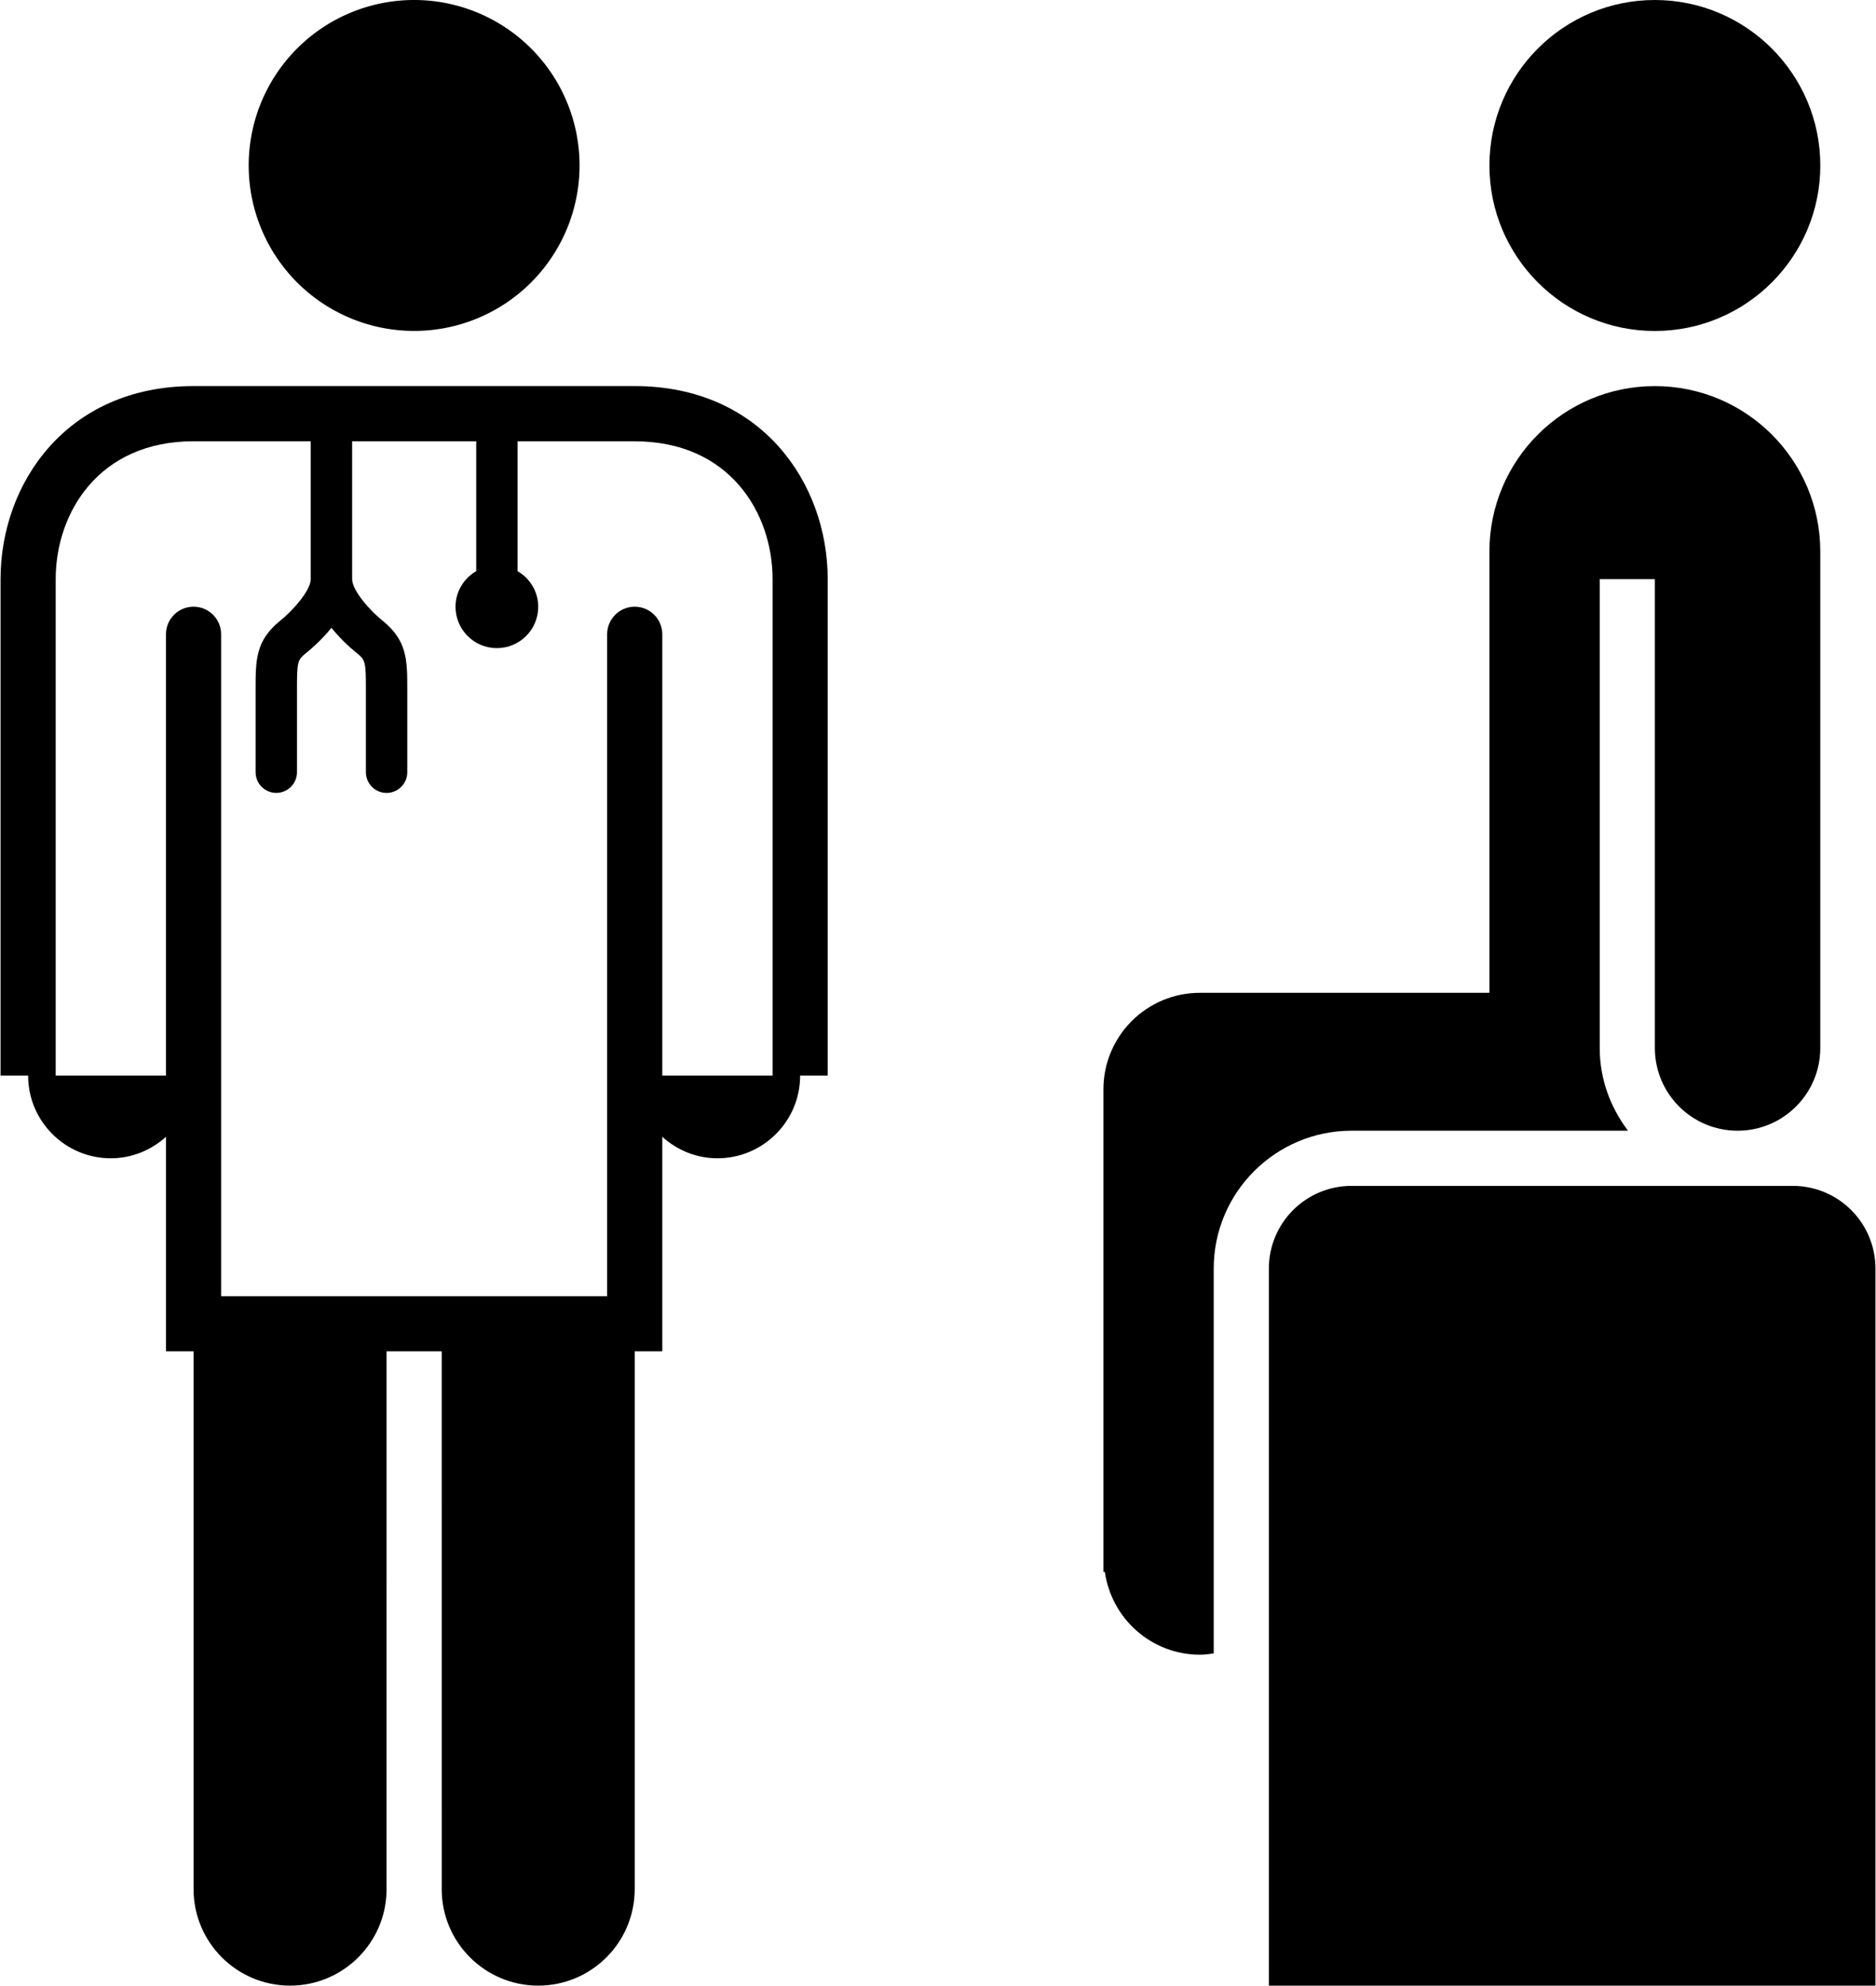 <?xml version="1.0" ?>
<svg xmlns="http://www.w3.org/2000/svg" xmlns:ev="http://www.w3.org/2001/xml-events" xmlns:xlink="http://www.w3.org/1999/xlink" baseProfile="full" enable-background="new 0 0 94.445 100" height="600px" version="1.1" viewBox="0 0 94.445 100" width="567px" x="0px" xml:space="preserve" y="0px">
	<defs/>
	<path d="M 83.331,16.669 C 87.927,16.669 91.667,12.934 91.667,8.337 C 91.667,3.731 87.927,0.0 83.331,0.0 C 78.734,0.0 75.0,3.731 75.0,8.337 C 75.0,12.934 78.734,16.669 83.331,16.669"/>
	<path d="M 31.944,19.444 L 20.833,19.444 L 9.722,19.444 C 3.339,19.444 0.0,24.335 0.0,29.167 L 0.0,54.167 L 1.389,54.167 C 1.389,56.469 3.256,58.333 5.556,58.333 C 6.627,58.333 7.596,57.917 8.334,57.252 L 8.334,68.056 L 9.723,68.056 L 9.723,95.139 C 9.723,97.824 11.899,100.0 14.584,100.0 C 17.269,100.0 19.445,97.823 19.445,95.139 C 19.445,95.135 19.444,95.129 19.444,95.125 L 19.445,68.056 L 20.834,68.056 L 22.223,68.056 L 22.224,95.125 C 22.224,95.129 22.223,95.135 22.223,95.139 C 22.223,97.824 24.399,100.0 27.084,100.0 C 29.769,100.0 31.945,97.823 31.945,95.139 L 31.945,68.056 L 33.334,68.056 L 33.334,57.252 C 34.072,57.917 35.04,58.333 36.111,58.333 C 38.412,58.333 40.278,56.469 40.278,54.167 L 41.667,54.167 L 41.667,29.167 C 41.667,24.335 38.327,19.444 31.944,19.444 M 38.889,54.167 L 33.334,54.167 L 33.334,31.944 C 33.334,31.176 32.712,30.555 31.945,30.555 C 31.178,30.555 30.556,31.176 30.556,31.944 L 30.556,65.277 L 20.834,65.277 L 11.111,65.277 L 11.111,31.944 C 11.111,31.176 10.49,30.555 9.722,30.555 C 8.954,30.555 8.333,31.176 8.333,31.944 L 8.333,54.167 L 2.778,54.167 L 2.778,29.167 C 2.778,25.822 4.951,22.223 9.722,22.223 L 15.625,22.223 L 15.625,29.167 C 15.625,29.737 14.722,30.757 14.056,31.286 C 12.848,32.277 12.848,33.25 12.848,34.723 L 12.848,38.89 C 12.848,39.465 13.315,39.932 13.89,39.932 C 14.465,39.932 14.932,39.465 14.932,38.89 L 14.932,34.723 C 14.932,33.345 14.957,33.243 15.362,32.911 C 15.556,32.758 16.134,32.28 16.668,31.618 C 17.199,32.277 17.772,32.752 17.958,32.898 C 18.379,33.243 18.404,33.346 18.404,34.724 L 18.404,38.891 C 18.404,39.466 18.87,39.933 19.446,39.933 C 20.022,39.933 20.488,39.466 20.488,38.891 L 20.488,34.724 C 20.488,33.251 20.488,32.278 19.265,31.276 C 18.613,30.759 17.711,29.739 17.711,29.169 L 17.711,22.225 L 20.836,22.225 L 23.961,22.225 L 23.961,28.764 C 23.341,29.125 22.919,29.789 22.919,30.558 C 22.919,31.708 23.852,32.641 25.002,32.641 C 26.152,32.641 27.085,31.708 27.085,30.558 C 27.085,29.789 26.663,29.125 26.043,28.764 L 26.043,22.225 L 31.946,22.225 C 36.717,22.225 38.89,25.825 38.89,29.169 L 38.89,54.167 L 38.889,54.167"/>
	<path d="M 75.0,56.944 L 81.98,56.944 C 81.098,55.78 80.555,54.346 80.555,52.777 L 80.555,29.167 L 83.333,29.167 L 83.333,52.778 C 83.333,55.08 85.199,56.945 87.499,56.945 C 89.8,56.945 91.666,55.08 91.666,52.778 L 91.666,29.167 L 91.666,27.778 C 91.666,23.176 87.935,19.445 83.333,19.445 C 78.73,19.445 74.999,23.176 74.999,27.778 L 74.999,50.0 L 60.417,50.0 C 57.732,50.0 55.556,52.177 55.556,54.861 L 55.556,79.167 L 55.627,79.167 C 55.966,81.519 57.971,83.333 60.417,83.333 C 60.654,83.333 60.884,83.302 61.111,83.27 L 61.111,63.889 C 61.111,60.06 64.226,56.945 68.055,56.945 L 75.0,56.945 L 75.0,56.944"/>
	<path d="M 90.278,59.723 L 68.055,59.723 C 65.753,59.723 63.889,61.587 63.889,63.889 L 63.889,100.0 L 94.445,100.0 L 94.445,63.889 C 94.445,61.587 92.58,59.723 90.278,59.723"/>
	<path cx="20.833" cy="8.333" d="M 12.5,8.333 A 8.333,8.333 0.0 1,0 29.166,8.333 A 8.333,8.333 0.0 1,0 12.5,8.333" r="8.333"/>
</svg>

